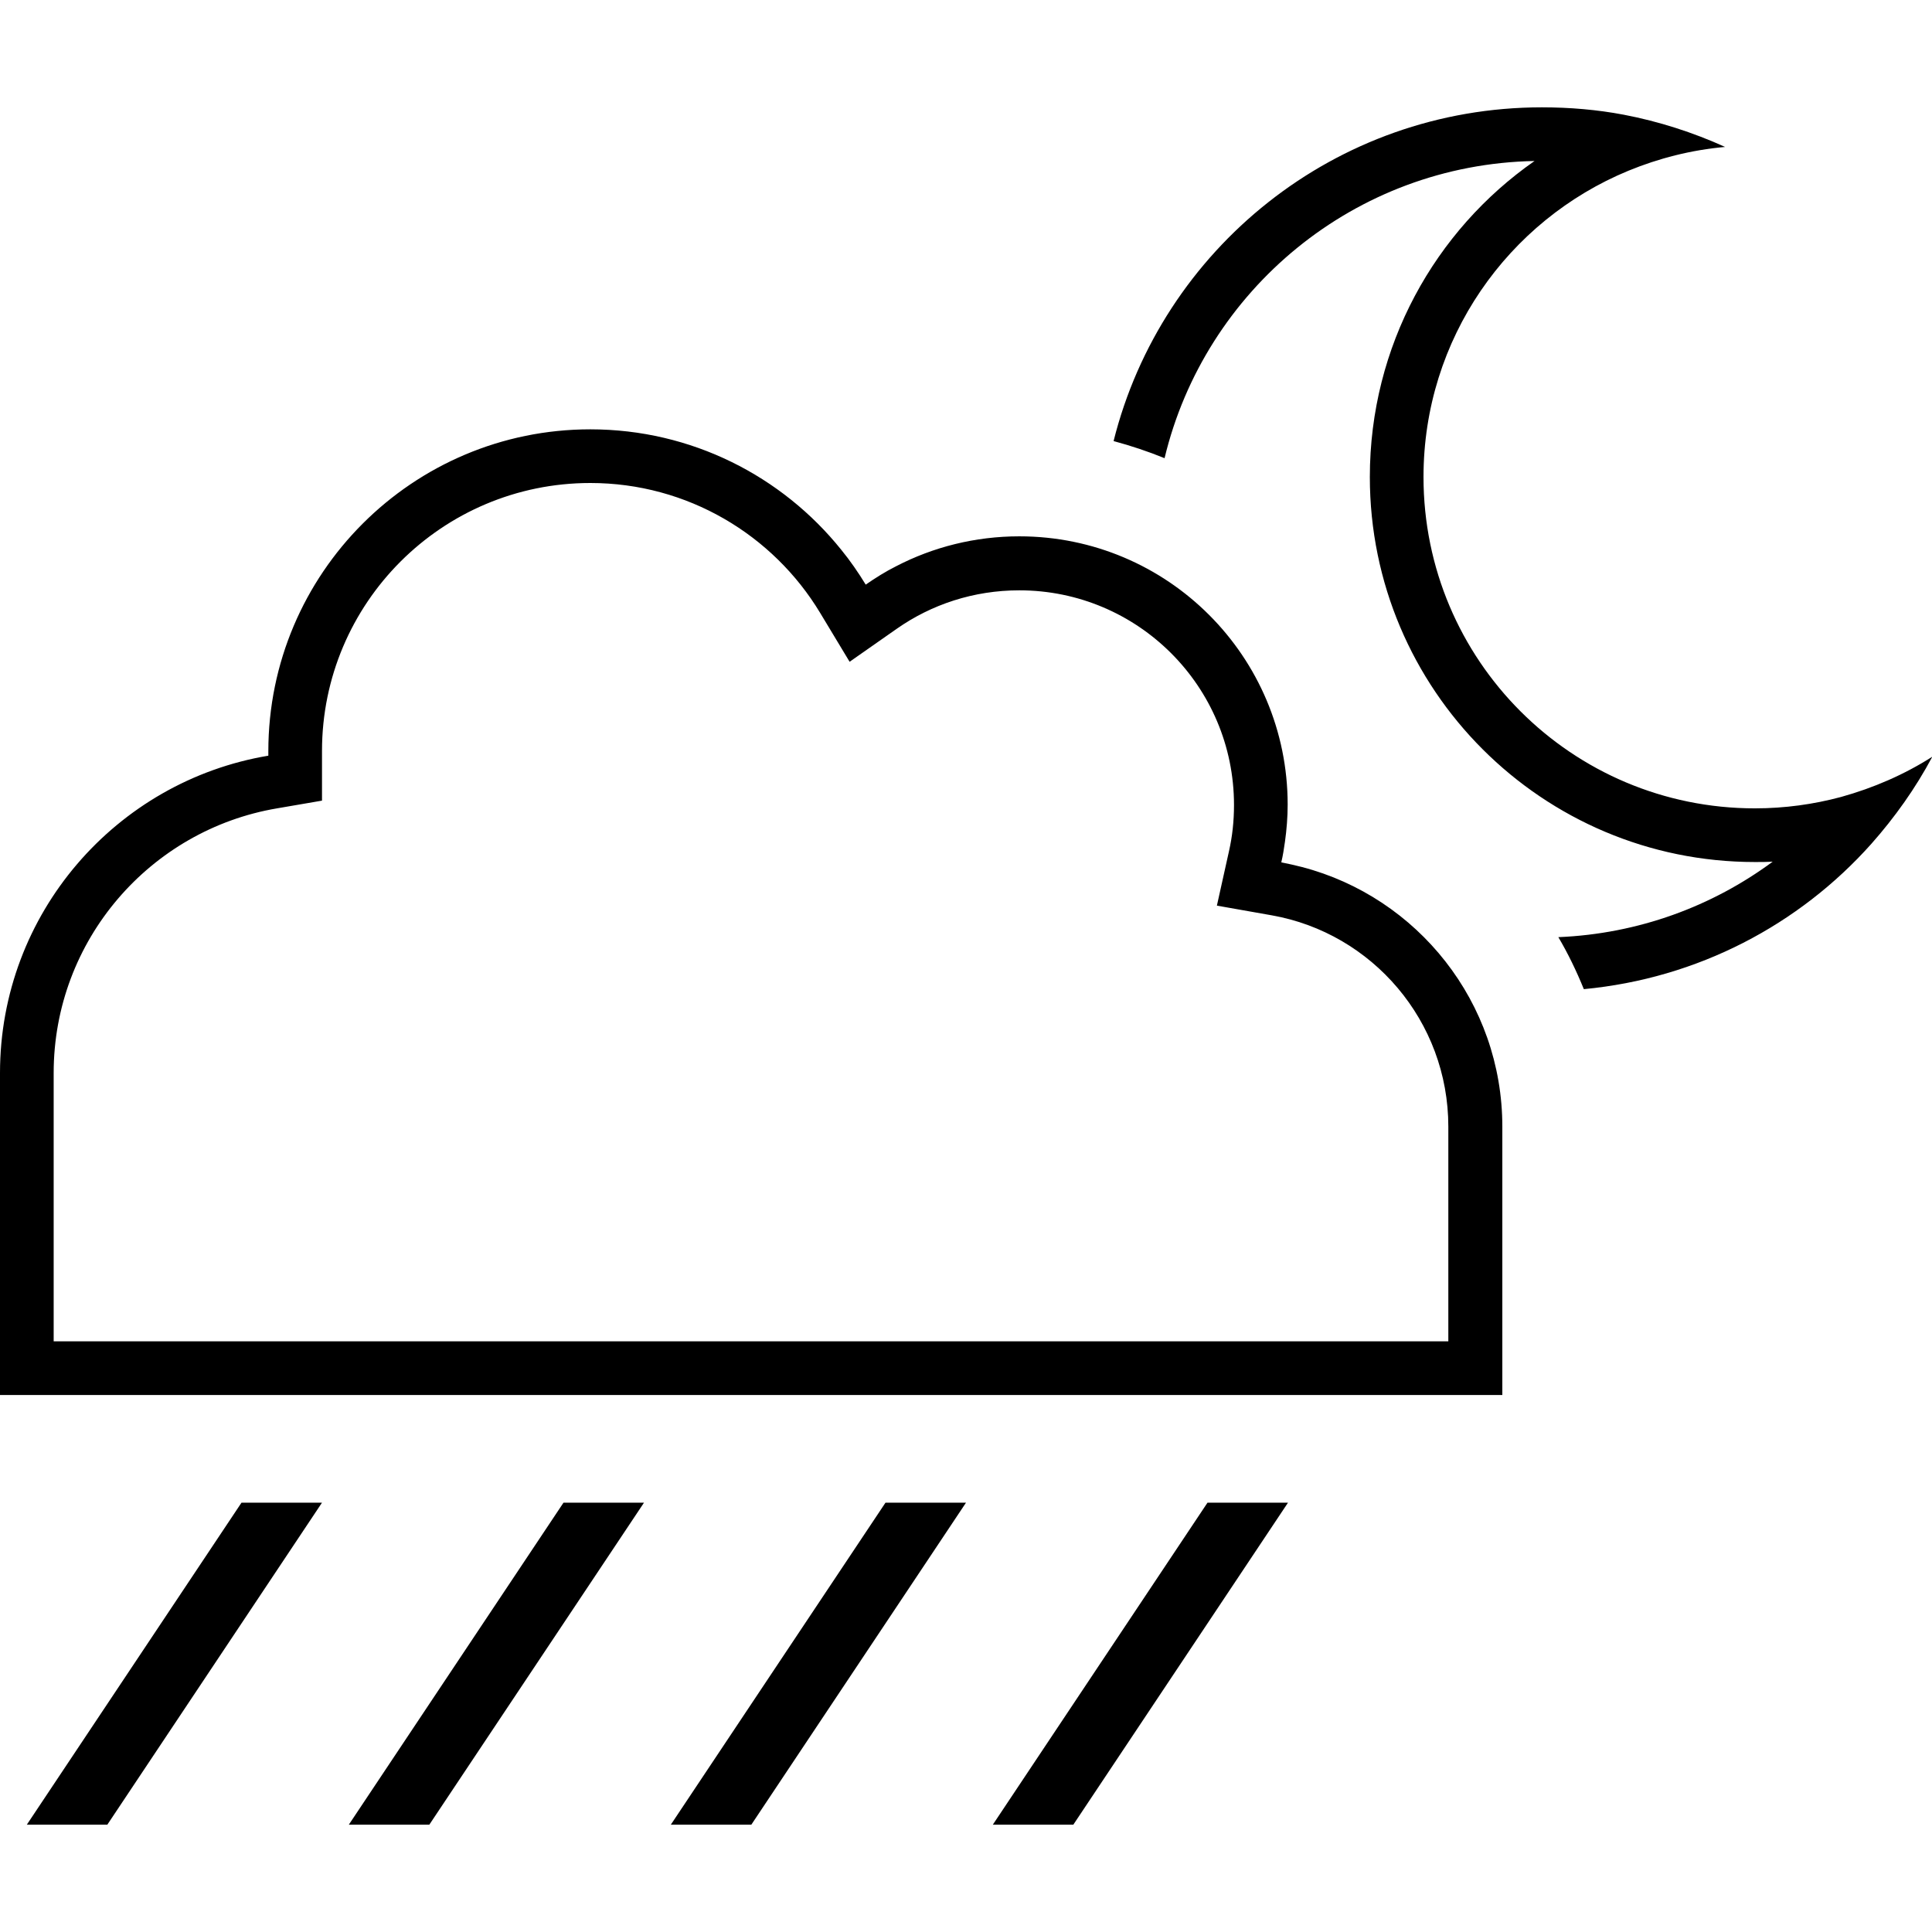 <svg xmlns="http://www.w3.org/2000/svg" width="24" height="24" viewBox="0 0 576 512"><path d="M514.3 11.8c-9.5-4.3-19.7-7.6-30.2-9.6C476.2 .7 468 0 459.7 0C398.1 0 346.3 42.3 332 99.5c5.2 1.4 10.3 3.1 15.2 5.1C359.2 54.5 403.9 17 457.5 16c-29.7 20.7-49.1 55.2-49.1 94.2c0 63.4 51.4 114.8 114.8 114.8c1.8 0 3.6 0 5.3-.1c-18 13.3-40 21.5-63.9 22.5c2.9 4.9 5.4 10.1 7.6 15.5c34-3.2 64.2-19.2 85.7-43.3c7-7.9 13.2-16.6 18.2-26c-8.3 5.3-17.5 9.3-27.2 12c-8.2 2.2-16.8 3.4-25.7 3.4c-54.6 0-98.8-44.2-98.8-98.8c0-41.2 25.2-76.5 61.1-91.3c9-3.7 18.7-6.2 28.9-7.1zM250.8 131.9C233.2 110 206.2 96 176 96c-53 0-96 43-96 96l0 1.3c-45.4 7.6-80 47.1-80 94.6l0 80 0 16 16 0 80 0 271.9 0 64 0 16 0 0-16 0-64c0-37.1-25.3-68.4-59.7-77.4c-2-.5-4.1-1-6.2-1.4c.5-2.1 .8-4.1 1.1-6.2c.5-3.6 .8-7.3 .8-11c0-44.2-35.8-80-80-80c-13.2 0-25.7 3.2-36.7 8.9c-3.2 1.6-6.2 3.5-9.1 5.5c-2.2-3.6-4.6-7.1-7.3-10.4zm181 236l-64 0L96 367.9l-80 0 0-80c0-39.6 28.8-72.5 66.6-78.9l13.4-2.3L96 193.2l0-1.3c0-44.1 35.8-79.9 80-79.9c29 0 54.5 15.5 68.5 38.7l8.8 14.6 14-9.8c10.4-7.3 23-11.5 36.6-11.5c35.3 0 64 28.6 64 64c0 4.8-.5 9.4-1.5 13.8L362.8 238l16.4 2.9c29.9 5.3 52.6 31.5 52.6 63l0 64zM72 416L8 512l24 0 64-96-24 0zm96 0l-64 96 24 0 64-96-24 0zm120 0l-24 0-64 96 24 0 64-96zm72 0l-64 96 24 0 64-96-24 0z"/></svg>